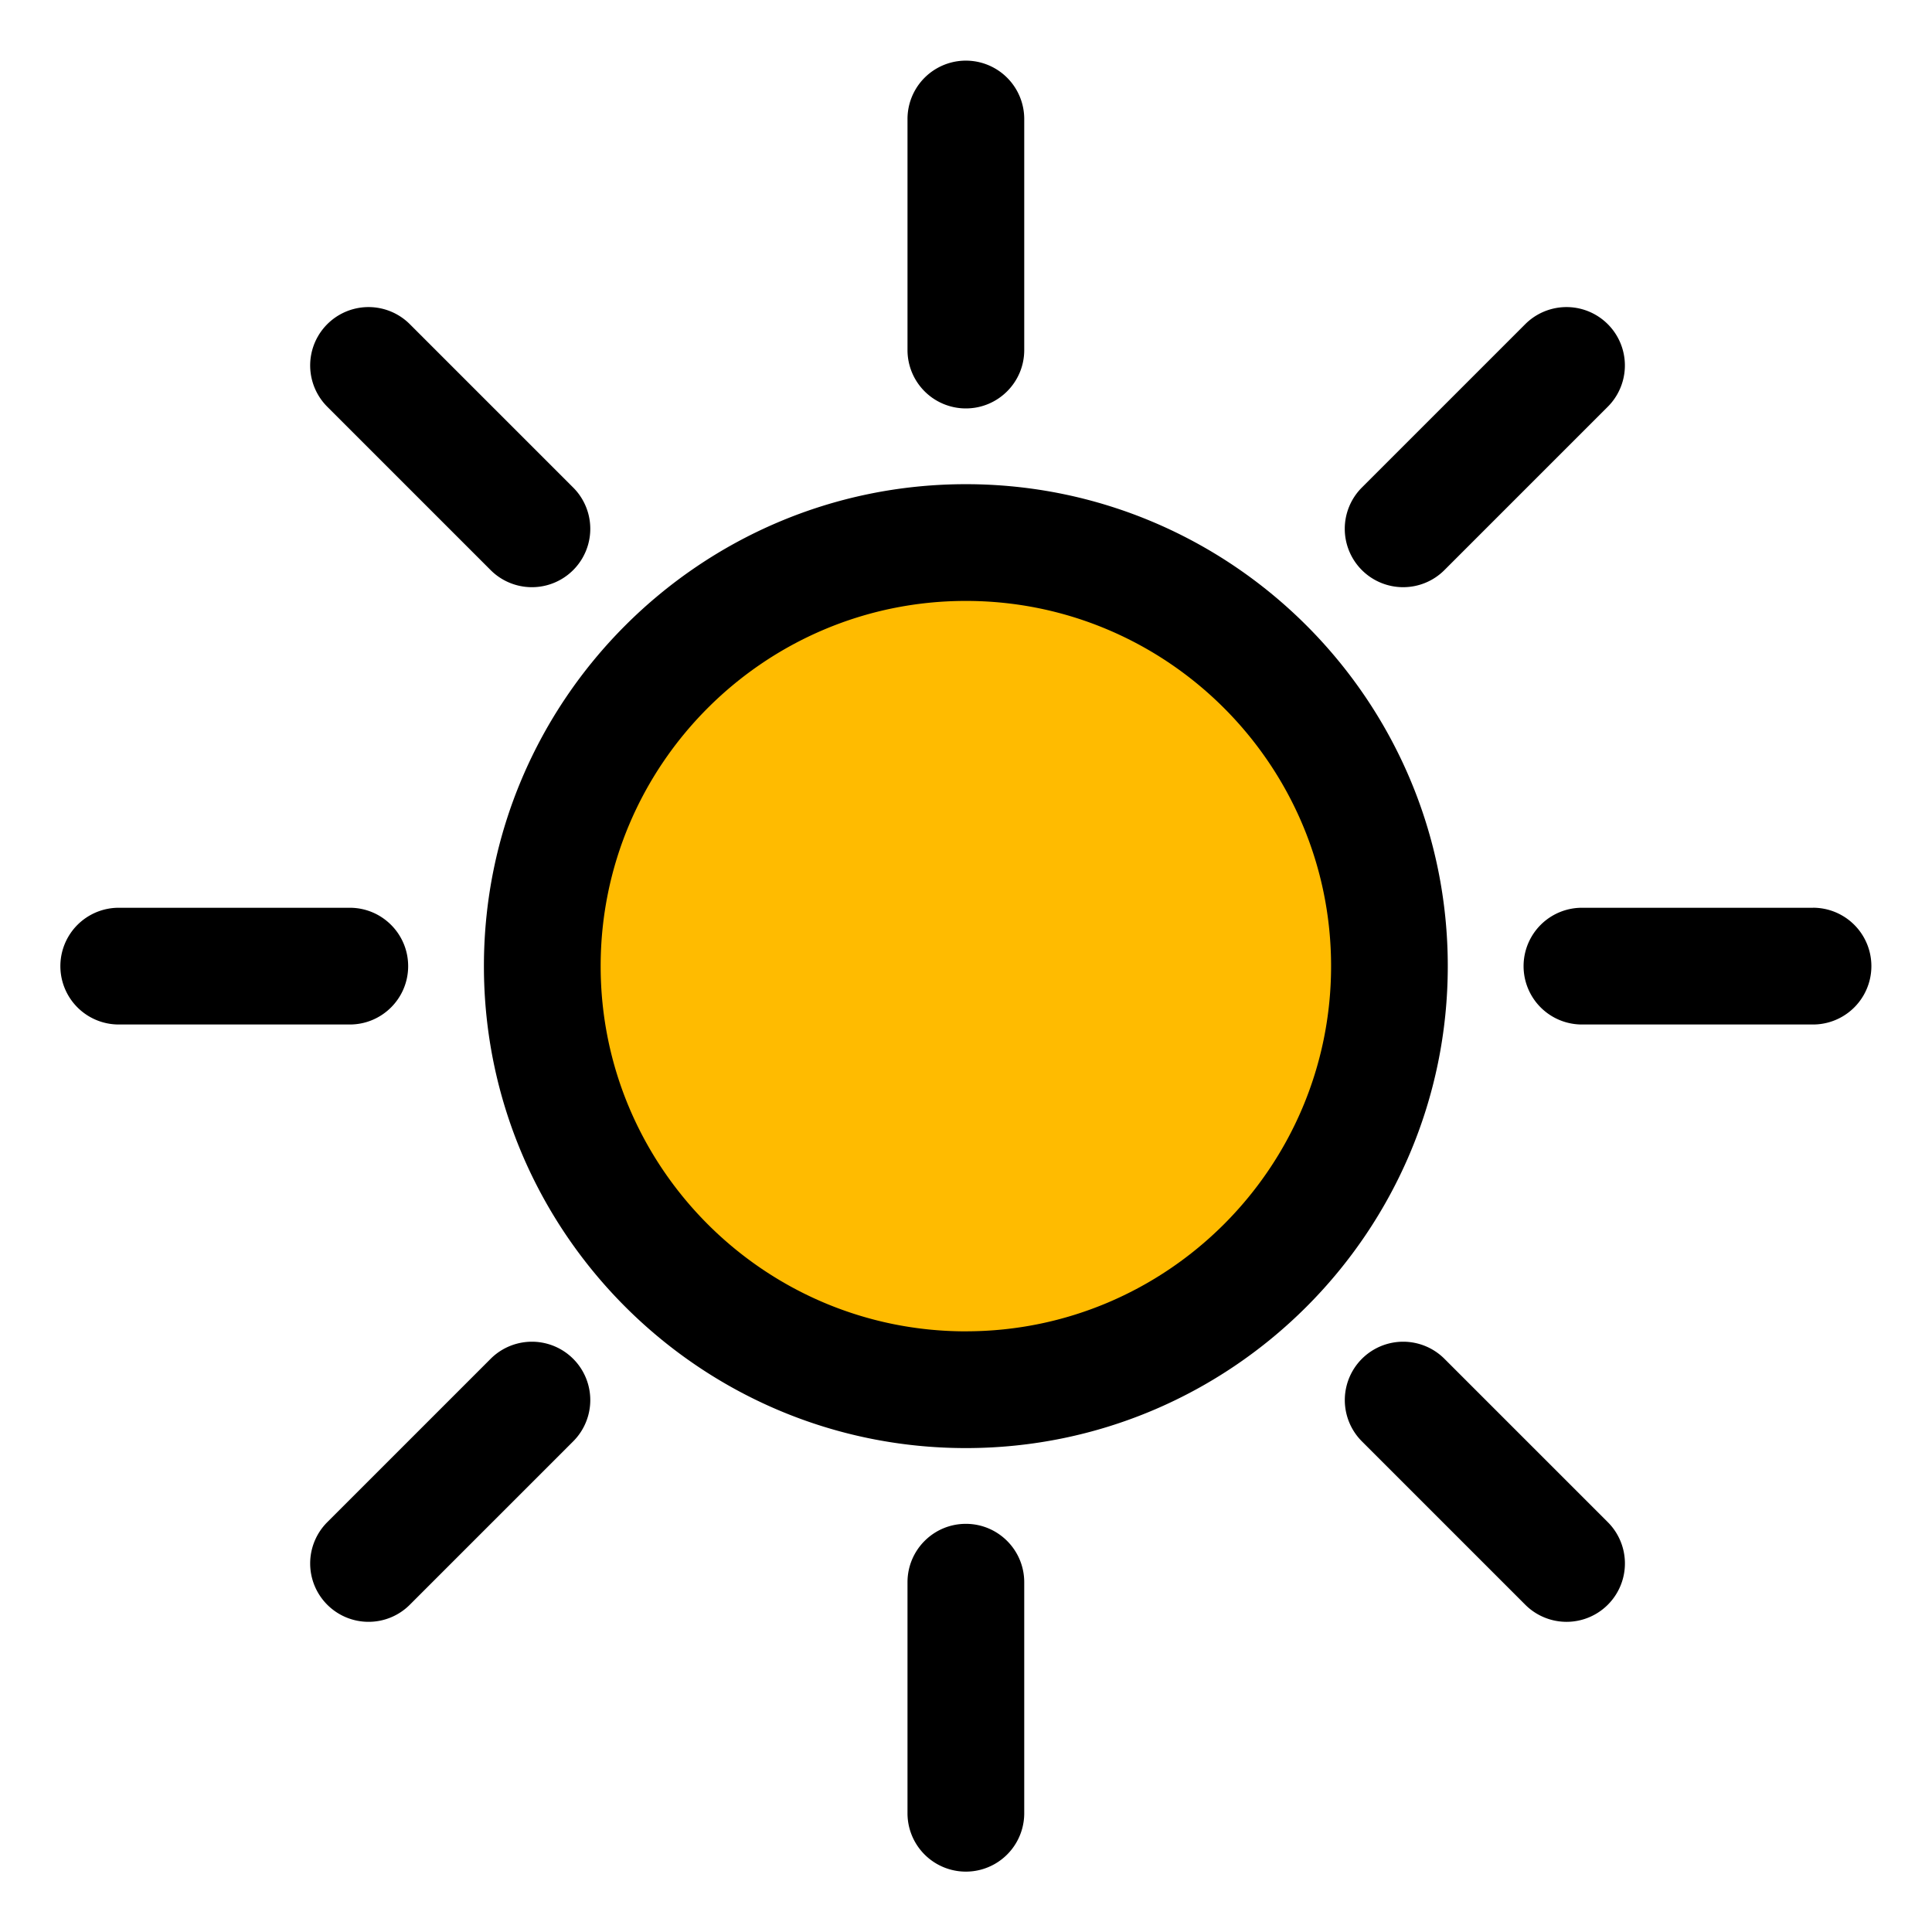<?xml version="1.0" standalone="no"?><!DOCTYPE svg PUBLIC "-//W3C//DTD SVG 1.1//EN" "http://www.w3.org/Graphics/SVG/1.1/DTD/svg11.dtd">
<svg t="1742988283513" class="icon" viewBox="0 0 1024 1024" version="1.1" xmlns="http://www.w3.org/2000/svg"
     p-id="12330"
     width="200" height="200"><path d="M511.93 272.105c-132.561 0-239.965 107.404-239.965 239.965s107.404 239.965 239.965 239.965 239.965-107.404 239.965-239.965-107.404-239.965-239.965-239.965z" fill="#FFBB00" p-id="12331"></path><path d="M511.93 256.627c140.839 0 255.443 114.583 255.423 255.443 0 140.839-114.583 255.443-255.423 255.443-140.839 0-255.443-114.583-255.443-255.443 0-140.839 114.583-255.443 255.443-255.443z m0 448.995c106.724 0 193.572-86.827 193.572-193.552 0-106.724-86.847-193.572-193.572-193.572s-193.572 86.847-193.572 193.572 86.847 193.572 193.572 193.572z m0-489.149a30.935 30.935 0 0 1-30.935-30.935V63.075a30.935 30.935 0 1 1 61.871 0v122.462c0 17.078-13.858 30.935-30.935 30.935z m0 591.194c17.078 0 30.935 13.858 30.935 30.955v122.442a30.935 30.935 0 0 1-61.871 0V838.622c0-17.098 13.838-30.955 30.935-30.955z m448.995-326.552a30.935 30.935 0 0 1 0 61.891h-122.462a30.935 30.935 0 0 1 0-61.871h122.462zM216.333 512.07c0 17.098-13.858 30.935-30.935 30.935H62.935a30.935 30.935 0 0 1-1e-8-61.871h122.462c17.078 0 30.935 13.858 30.935 30.935zM743.696 311.219a30.935 30.935 0 0 1-21.877-52.812l86.587-86.587a30.935 30.935 0 1 1 43.754 43.754l-86.587 86.587a30.856 30.856 0 0 1-21.877 9.059zM260.047 720.2a30.935 30.935 0 1 1 43.754 43.754l-86.587 86.587a30.836 30.836 0 0 1-21.877 9.059 30.935 30.935 0 0 1-21.877-52.812l86.587-86.587z m505.546 0l86.587 86.587a30.935 30.935 0 0 1-43.754 43.754l-86.587-86.587a30.935 30.935 0 1 1 43.754-43.754zM260.047 302.161l-86.587-86.587a30.935 30.935 0 1 1 43.754-43.754l86.587 86.587a30.935 30.935 0 1 1-43.754 43.754z" fill="#000000" p-id="12332"></path></svg>